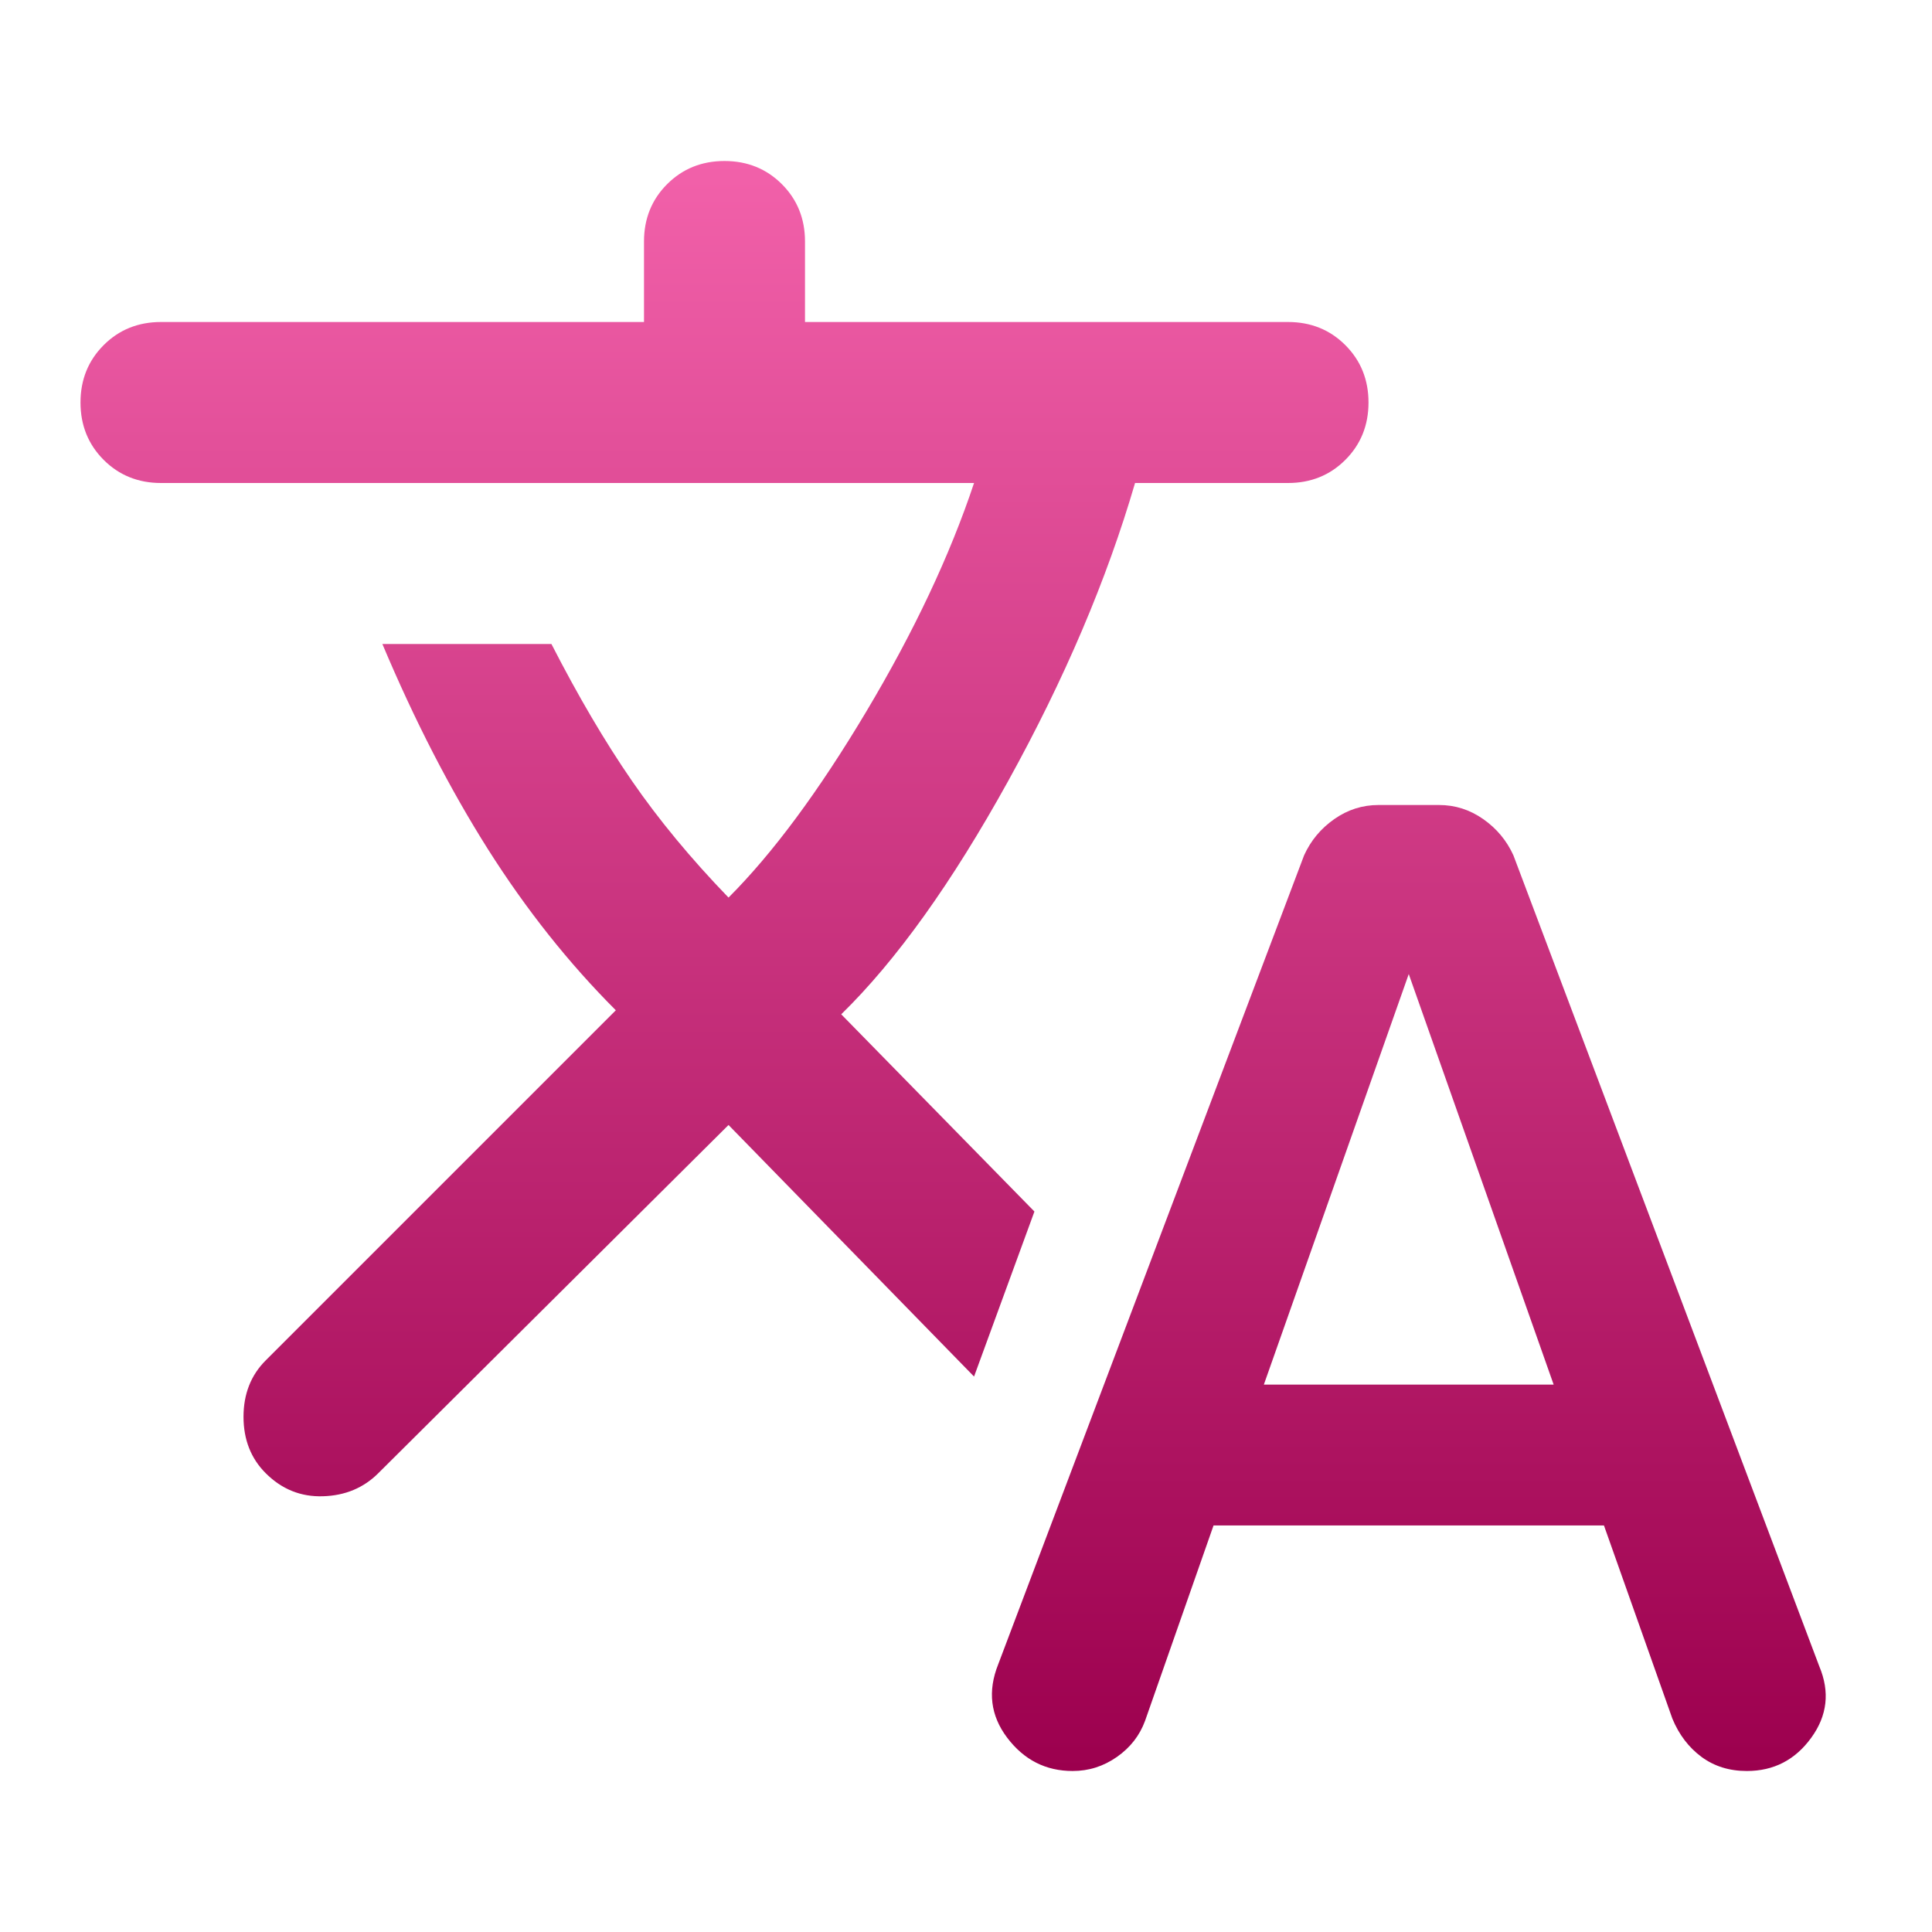 <svg width="24" height="24" viewBox="0 0 24 24" fill="none" xmlns="http://www.w3.org/2000/svg">
<path d="M15.075 18.95L14.225 21.375C14.158 21.558 14.042 21.708 13.875 21.825C13.708 21.942 13.525 22 13.325 22C12.992 22 12.721 21.863 12.512 21.587C12.304 21.312 12.267 21.008 12.4 20.675L16.2 10.625C16.283 10.442 16.408 10.292 16.575 10.175C16.742 10.058 16.925 10 17.125 10H17.875C18.075 10 18.258 10.058 18.425 10.175C18.592 10.292 18.717 10.442 18.8 10.625L22.6 20.7C22.733 21.017 22.7 21.312 22.5 21.587C22.3 21.863 22.033 22 21.7 22C21.483 22 21.296 21.942 21.137 21.825C20.979 21.708 20.858 21.55 20.775 21.35L19.925 18.95H15.075ZM9.05 13.975L4.7 18.3C4.517 18.483 4.287 18.579 4.013 18.587C3.737 18.596 3.5 18.5 3.3 18.3C3.117 18.117 3.025 17.883 3.025 17.6C3.025 17.317 3.117 17.083 3.3 16.9L7.65 12.55C7.067 11.967 6.537 11.3 6.062 10.55C5.588 9.8 5.15 8.95 4.75 8H6.85C7.183 8.65 7.517 9.217 7.85 9.7C8.183 10.183 8.583 10.667 9.05 11.15C9.6 10.6 10.171 9.829 10.762 8.838C11.354 7.846 11.8 6.9 12.1 6H2C1.717 6 1.479 5.904 1.288 5.713C1.096 5.521 1 5.283 1 5C1 4.717 1.096 4.479 1.288 4.287C1.479 4.096 1.717 4 2 4H8V3C8 2.717 8.096 2.479 8.287 2.288C8.479 2.096 8.717 2 9 2C9.283 2 9.521 2.096 9.713 2.288C9.904 2.479 10 2.717 10 3V4H16C16.283 4 16.521 4.096 16.712 4.287C16.904 4.479 17 4.717 17 5C17 5.283 16.904 5.521 16.712 5.713C16.521 5.904 16.283 6 16 6H14.1C13.75 7.2 13.225 8.433 12.525 9.7C11.825 10.967 11.133 11.933 10.45 12.6L12.85 15.05L12.1 17.1L9.05 13.975ZM15.7 17.2H19.3L17.5 12.1L15.7 17.2Z" fill="url(#paint0_linear_16_50)"/>
<defs>
<linearGradient id="paint0_linear_16_50" x1="11.84" y1="2" x2="11.84" y2="22" gradientUnits="userSpaceOnUse">
<stop stop-color="#F261AA"/>
<stop offset="1" stop-color="#9C004E"/>
</linearGradient>
</defs>
</svg>
